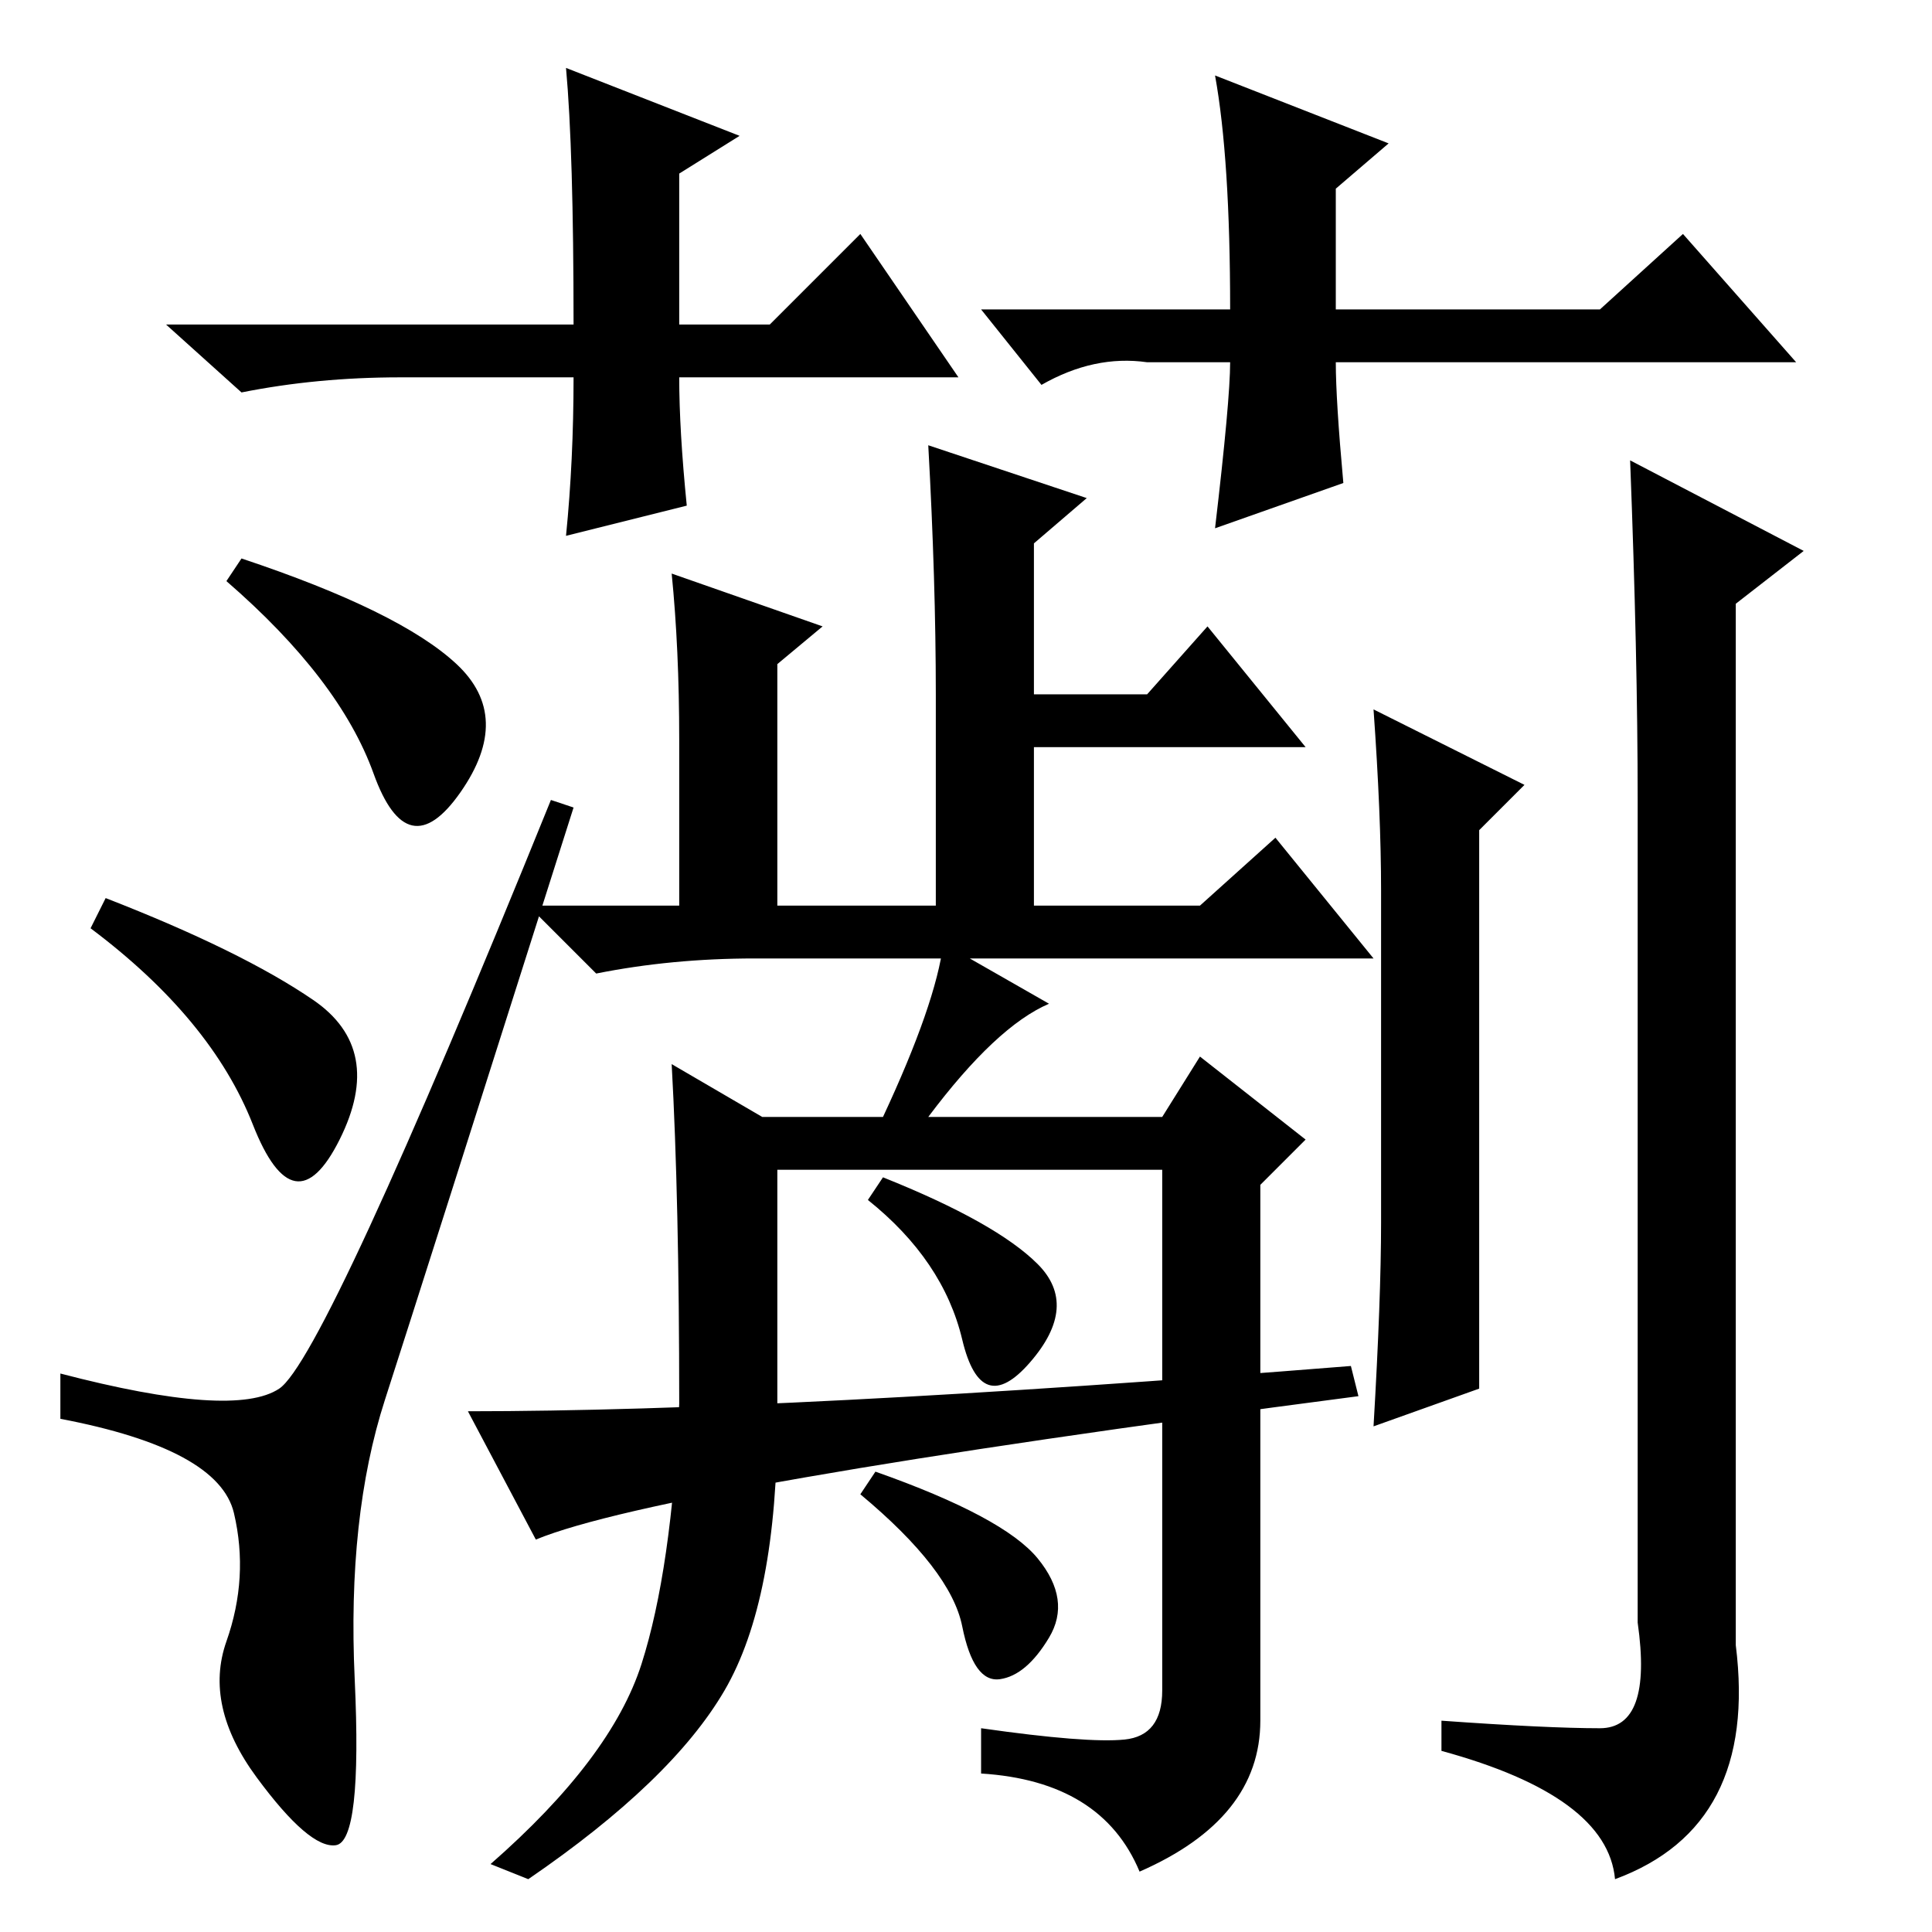 <?xml version="1.0" standalone="no"?>
<!DOCTYPE svg PUBLIC "-//W3C//DTD SVG 1.1//EN" "http://www.w3.org/Graphics/SVG/1.1/DTD/svg11.dtd" >
<svg xmlns="http://www.w3.org/2000/svg" xmlns:xlink="http://www.w3.org/1999/xlink" version="1.1" viewBox="0 -36 256 256">
  <g transform="matrix(1 0 0 -1 0 220)">
   <path fill="currentColor"
d="M34 20.5q-7 9.5 -4 18t1 17t-23 12.5v6q23 -6 29 -2t36 78l3 -1q-20 -63 -25 -78.5t-4 -37t-2.5 -22t-10.5 9zM14 137q18 -7 27.5 -13.5t3.5 -18.5t-11.5 2t-21.5 26zM32 182q21 -7 28.5 -14t0.5 -17t-11.5 2.5t-19.5 25.5zM144 190l-7 -6v-20h15l8 9l13 -16h-36v-21h22
l10 9l13 -16h-82q-11 0 -21 -2l-9 9h20v22q0 12 -1 22l20 -7l-6 -5v-32h21v28q0 15 -1 33zM101 108h16q7 15 8 23l14 -8q-7 -3 -16 -15h31l5 8l14 -11l-6 -6v-71q0 -13 -16 -20q-5 12 -21 13v6q14 -2 19 -1.5t5 6.5v36h-51q0 -24 -7 -36t-26 -25l-5 2q16 14 20 26.5t5 34.5
q0 27 -1 45zM103 68h51v33h-51v-33zM137.5 88.5q5.5 -5.5 -1 -13t-9 3t-12.5 18.5l2 3q15 -6 20.5 -11.5zM137.5 49.5q4.5 -5.5 1.5 -10.5t-6.5 -5.5t-5 7t-13.5 17.5l2 3q17 -6 21.5 -11.5zM183 94v44q0 10 -1 24l20 -10l-6 -6v-74l-14 -5q1 17 1 27zM216 195l23 -12l-9 -7
v-138q3 -24 -16 -31q-1 11 -23 17v4q14 -1 21 -1t5 14v109q0 19 -1 45zM127 206h-37q0 -7 1 -17l-16 -4q1 10 1 21h-23q-11 0 -21 -2l-10 9h54q0 23 -1 34l23 -9l-8 -5v-20h12l12 12zM130 215h33q0 20 -2 31l23 -9l-7 -6v-16h35l11 10l15 -17h-61q0 -5 1 -16l-17 -6
q2 17 2 22h-11q-7 1 -14 -3zM179 75l1 -4q-92 -12 -109 -19l-9 17q42 0 117 6z" />
  </g>

</svg>
